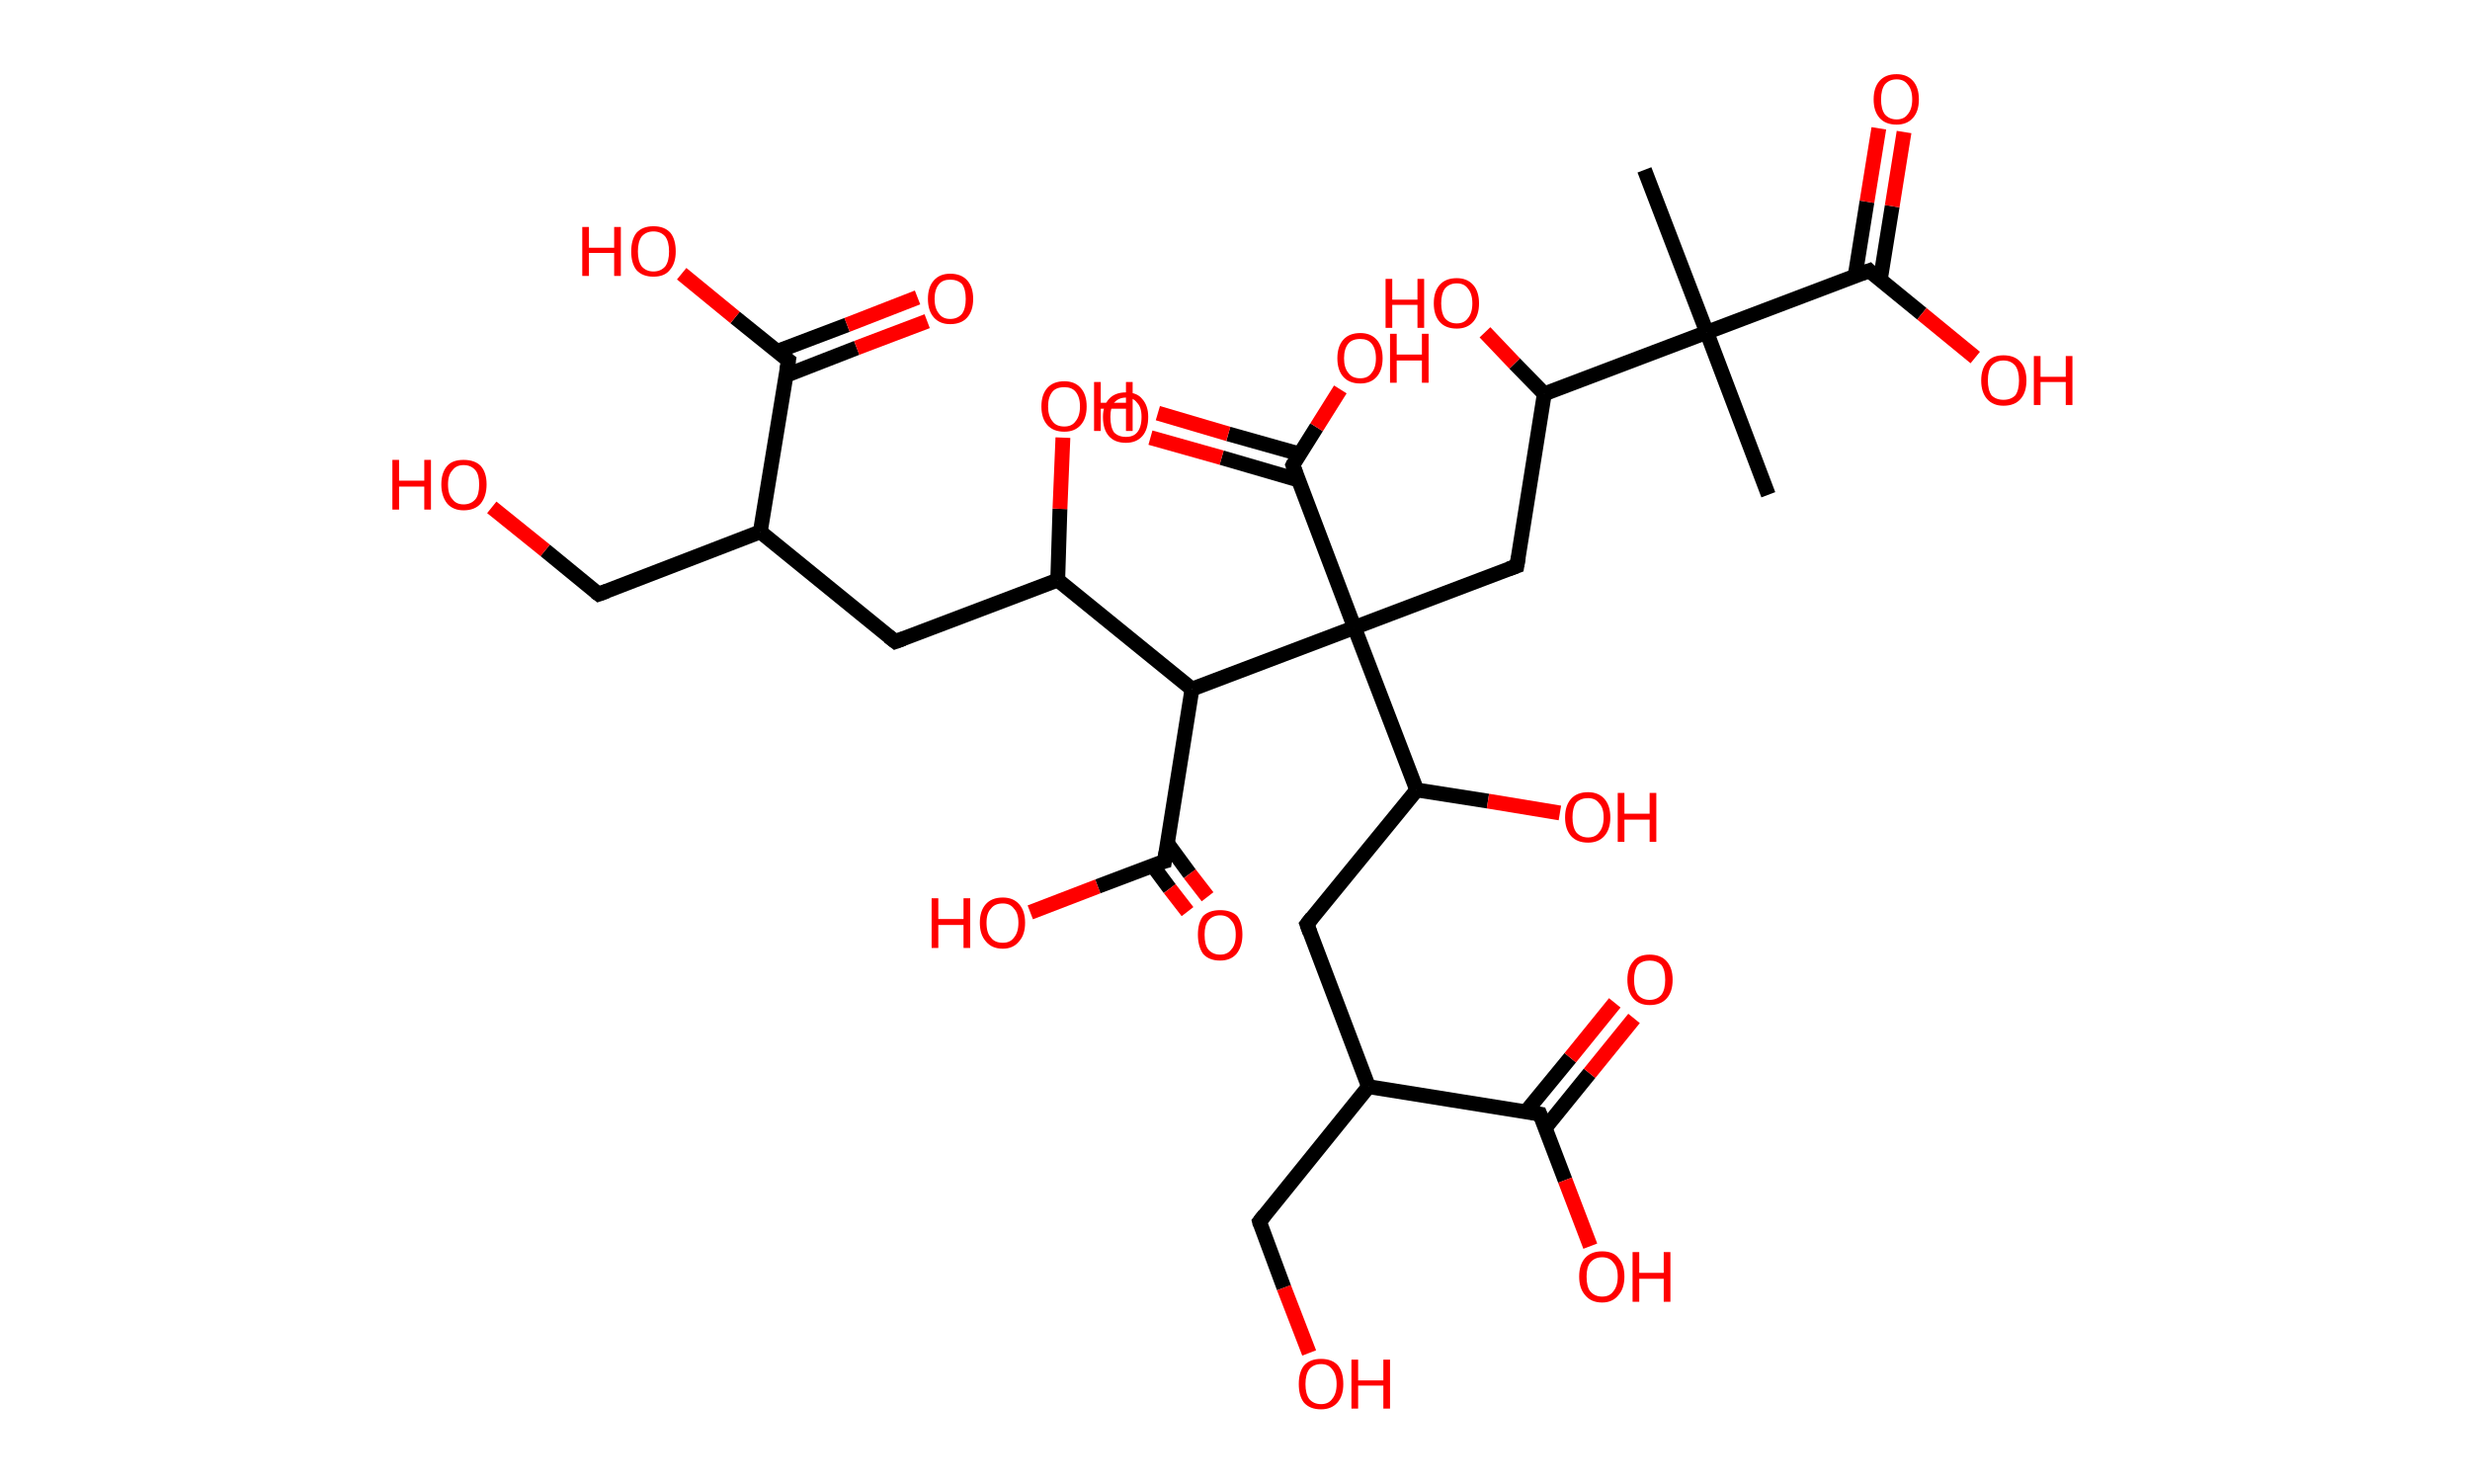 <?xml version='1.0' encoding='ASCII' standalone='yes'?>
<svg xmlns="http://www.w3.org/2000/svg" xmlns:rdkit="http://www.rdkit.org/xml" xmlns:xlink="http://www.w3.org/1999/xlink" version="1.1" baseProfile="full" xml:space="preserve" width="333px" height="200px" viewBox="0 0 333 200">
<!-- END OF HEADER -->
<rect style="opacity:1.0;fill:#FFFFFF;stroke:none" width="333.0" height="200.0" x="0.0" y="0.0"> </rect>
<path class="bond-0 atom-0 atom-1" d="M 221.7,22.9 L 230.1,44.8" style="fill:none;fill-rule:evenodd;stroke:#000000;stroke-width:2.0px;stroke-linecap:butt;stroke-linejoin:miter;stroke-opacity:1"/>
<path class="bond-1 atom-1 atom-2" d="M 230.1,44.8 L 238.4,66.7" style="fill:none;fill-rule:evenodd;stroke:#000000;stroke-width:2.0px;stroke-linecap:butt;stroke-linejoin:miter;stroke-opacity:1"/>
<path class="bond-2 atom-1 atom-3" d="M 230.1,44.8 L 252.0,36.5" style="fill:none;fill-rule:evenodd;stroke:#000000;stroke-width:2.0px;stroke-linecap:butt;stroke-linejoin:miter;stroke-opacity:1"/>
<path class="bond-3 atom-3 atom-4" d="M 253.5,37.7 L 255.1,27.8" style="fill:none;fill-rule:evenodd;stroke:#000000;stroke-width:2.0px;stroke-linecap:butt;stroke-linejoin:miter;stroke-opacity:1"/>
<path class="bond-3 atom-3 atom-4" d="M 255.1,27.8 L 256.7,17.8" style="fill:none;fill-rule:evenodd;stroke:#FF0000;stroke-width:2.0px;stroke-linecap:butt;stroke-linejoin:miter;stroke-opacity:1"/>
<path class="bond-3 atom-3 atom-4" d="M 250.1,37.2 L 251.7,27.2" style="fill:none;fill-rule:evenodd;stroke:#000000;stroke-width:2.0px;stroke-linecap:butt;stroke-linejoin:miter;stroke-opacity:1"/>
<path class="bond-3 atom-3 atom-4" d="M 251.7,27.2 L 253.3,17.3" style="fill:none;fill-rule:evenodd;stroke:#FF0000;stroke-width:2.0px;stroke-linecap:butt;stroke-linejoin:miter;stroke-opacity:1"/>
<path class="bond-4 atom-3 atom-5" d="M 252.0,36.5 L 259.1,42.3" style="fill:none;fill-rule:evenodd;stroke:#000000;stroke-width:2.0px;stroke-linecap:butt;stroke-linejoin:miter;stroke-opacity:1"/>
<path class="bond-4 atom-3 atom-5" d="M 259.1,42.3 L 266.3,48.2" style="fill:none;fill-rule:evenodd;stroke:#FF0000;stroke-width:2.0px;stroke-linecap:butt;stroke-linejoin:miter;stroke-opacity:1"/>
<path class="bond-5 atom-1 atom-6" d="M 230.1,44.8 L 208.2,53.1" style="fill:none;fill-rule:evenodd;stroke:#000000;stroke-width:2.0px;stroke-linecap:butt;stroke-linejoin:miter;stroke-opacity:1"/>
<path class="bond-6 atom-6 atom-7" d="M 208.2,53.1 L 204.2,49.0" style="fill:none;fill-rule:evenodd;stroke:#000000;stroke-width:2.0px;stroke-linecap:butt;stroke-linejoin:miter;stroke-opacity:1"/>
<path class="bond-6 atom-6 atom-7" d="M 204.2,49.0 L 200.2,44.8" style="fill:none;fill-rule:evenodd;stroke:#FF0000;stroke-width:2.0px;stroke-linecap:butt;stroke-linejoin:miter;stroke-opacity:1"/>
<path class="bond-7 atom-6 atom-8" d="M 208.2,53.1 L 204.5,76.3" style="fill:none;fill-rule:evenodd;stroke:#000000;stroke-width:2.0px;stroke-linecap:butt;stroke-linejoin:miter;stroke-opacity:1"/>
<path class="bond-8 atom-8 atom-9" d="M 204.5,76.3 L 182.6,84.6" style="fill:none;fill-rule:evenodd;stroke:#000000;stroke-width:2.0px;stroke-linecap:butt;stroke-linejoin:miter;stroke-opacity:1"/>
<path class="bond-9 atom-9 atom-10" d="M 182.6,84.6 L 174.3,62.7" style="fill:none;fill-rule:evenodd;stroke:#000000;stroke-width:2.0px;stroke-linecap:butt;stroke-linejoin:miter;stroke-opacity:1"/>
<path class="bond-10 atom-10 atom-11" d="M 175.2,61.2 L 165.6,58.5" style="fill:none;fill-rule:evenodd;stroke:#000000;stroke-width:2.0px;stroke-linecap:butt;stroke-linejoin:miter;stroke-opacity:1"/>
<path class="bond-10 atom-10 atom-11" d="M 165.6,58.5 L 156.1,55.7" style="fill:none;fill-rule:evenodd;stroke:#FF0000;stroke-width:2.0px;stroke-linecap:butt;stroke-linejoin:miter;stroke-opacity:1"/>
<path class="bond-10 atom-10 atom-11" d="M 175.0,64.7 L 164.7,61.7" style="fill:none;fill-rule:evenodd;stroke:#000000;stroke-width:2.0px;stroke-linecap:butt;stroke-linejoin:miter;stroke-opacity:1"/>
<path class="bond-10 atom-10 atom-11" d="M 164.7,61.7 L 155.1,59.0" style="fill:none;fill-rule:evenodd;stroke:#FF0000;stroke-width:2.0px;stroke-linecap:butt;stroke-linejoin:miter;stroke-opacity:1"/>
<path class="bond-11 atom-10 atom-12" d="M 174.3,62.7 L 177.5,57.6" style="fill:none;fill-rule:evenodd;stroke:#000000;stroke-width:2.0px;stroke-linecap:butt;stroke-linejoin:miter;stroke-opacity:1"/>
<path class="bond-11 atom-10 atom-12" d="M 177.5,57.6 L 180.7,52.5" style="fill:none;fill-rule:evenodd;stroke:#FF0000;stroke-width:2.0px;stroke-linecap:butt;stroke-linejoin:miter;stroke-opacity:1"/>
<path class="bond-12 atom-9 atom-13" d="M 182.6,84.6 L 191.0,106.5" style="fill:none;fill-rule:evenodd;stroke:#000000;stroke-width:2.0px;stroke-linecap:butt;stroke-linejoin:miter;stroke-opacity:1"/>
<path class="bond-13 atom-13 atom-14" d="M 191.0,106.5 L 200.6,108.0" style="fill:none;fill-rule:evenodd;stroke:#000000;stroke-width:2.0px;stroke-linecap:butt;stroke-linejoin:miter;stroke-opacity:1"/>
<path class="bond-13 atom-13 atom-14" d="M 200.6,108.0 L 210.3,109.6" style="fill:none;fill-rule:evenodd;stroke:#FF0000;stroke-width:2.0px;stroke-linecap:butt;stroke-linejoin:miter;stroke-opacity:1"/>
<path class="bond-14 atom-13 atom-15" d="M 191.0,106.5 L 176.2,124.6" style="fill:none;fill-rule:evenodd;stroke:#000000;stroke-width:2.0px;stroke-linecap:butt;stroke-linejoin:miter;stroke-opacity:1"/>
<path class="bond-15 atom-15 atom-16" d="M 176.2,124.6 L 184.5,146.5" style="fill:none;fill-rule:evenodd;stroke:#000000;stroke-width:2.0px;stroke-linecap:butt;stroke-linejoin:miter;stroke-opacity:1"/>
<path class="bond-16 atom-16 atom-17" d="M 184.5,146.5 L 169.8,164.7" style="fill:none;fill-rule:evenodd;stroke:#000000;stroke-width:2.0px;stroke-linecap:butt;stroke-linejoin:miter;stroke-opacity:1"/>
<path class="bond-17 atom-17 atom-18" d="M 169.8,164.7 L 173.1,173.6" style="fill:none;fill-rule:evenodd;stroke:#000000;stroke-width:2.0px;stroke-linecap:butt;stroke-linejoin:miter;stroke-opacity:1"/>
<path class="bond-17 atom-17 atom-18" d="M 173.1,173.6 L 176.5,182.4" style="fill:none;fill-rule:evenodd;stroke:#FF0000;stroke-width:2.0px;stroke-linecap:butt;stroke-linejoin:miter;stroke-opacity:1"/>
<path class="bond-18 atom-16 atom-19" d="M 184.5,146.5 L 207.6,150.2" style="fill:none;fill-rule:evenodd;stroke:#000000;stroke-width:2.0px;stroke-linecap:butt;stroke-linejoin:miter;stroke-opacity:1"/>
<path class="bond-19 atom-19 atom-20" d="M 208.3,152.1 L 214.3,144.7" style="fill:none;fill-rule:evenodd;stroke:#000000;stroke-width:2.0px;stroke-linecap:butt;stroke-linejoin:miter;stroke-opacity:1"/>
<path class="bond-19 atom-19 atom-20" d="M 214.3,144.7 L 220.3,137.3" style="fill:none;fill-rule:evenodd;stroke:#FF0000;stroke-width:2.0px;stroke-linecap:butt;stroke-linejoin:miter;stroke-opacity:1"/>
<path class="bond-19 atom-19 atom-20" d="M 205.7,149.9 L 211.7,142.6" style="fill:none;fill-rule:evenodd;stroke:#000000;stroke-width:2.0px;stroke-linecap:butt;stroke-linejoin:miter;stroke-opacity:1"/>
<path class="bond-19 atom-19 atom-20" d="M 211.7,142.6 L 217.7,135.2" style="fill:none;fill-rule:evenodd;stroke:#FF0000;stroke-width:2.0px;stroke-linecap:butt;stroke-linejoin:miter;stroke-opacity:1"/>
<path class="bond-20 atom-19 atom-21" d="M 207.6,150.2 L 211.0,159.1" style="fill:none;fill-rule:evenodd;stroke:#000000;stroke-width:2.0px;stroke-linecap:butt;stroke-linejoin:miter;stroke-opacity:1"/>
<path class="bond-20 atom-19 atom-21" d="M 211.0,159.1 L 214.4,168.0" style="fill:none;fill-rule:evenodd;stroke:#FF0000;stroke-width:2.0px;stroke-linecap:butt;stroke-linejoin:miter;stroke-opacity:1"/>
<path class="bond-21 atom-9 atom-22" d="M 182.6,84.6 L 160.7,92.9" style="fill:none;fill-rule:evenodd;stroke:#000000;stroke-width:2.0px;stroke-linecap:butt;stroke-linejoin:miter;stroke-opacity:1"/>
<path class="bond-22 atom-22 atom-23" d="M 160.7,92.9 L 157.0,116.1" style="fill:none;fill-rule:evenodd;stroke:#000000;stroke-width:2.0px;stroke-linecap:butt;stroke-linejoin:miter;stroke-opacity:1"/>
<path class="bond-23 atom-23 atom-24" d="M 155.4,116.7 L 157.7,119.8" style="fill:none;fill-rule:evenodd;stroke:#000000;stroke-width:2.0px;stroke-linecap:butt;stroke-linejoin:miter;stroke-opacity:1"/>
<path class="bond-23 atom-23 atom-24" d="M 157.7,119.8 L 160.1,122.9" style="fill:none;fill-rule:evenodd;stroke:#FF0000;stroke-width:2.0px;stroke-linecap:butt;stroke-linejoin:miter;stroke-opacity:1"/>
<path class="bond-23 atom-23 atom-24" d="M 157.4,113.7 L 160.4,117.8" style="fill:none;fill-rule:evenodd;stroke:#000000;stroke-width:2.0px;stroke-linecap:butt;stroke-linejoin:miter;stroke-opacity:1"/>
<path class="bond-23 atom-23 atom-24" d="M 160.4,117.8 L 162.8,120.9" style="fill:none;fill-rule:evenodd;stroke:#FF0000;stroke-width:2.0px;stroke-linecap:butt;stroke-linejoin:miter;stroke-opacity:1"/>
<path class="bond-24 atom-23 atom-25" d="M 157.0,116.1 L 148.0,119.5" style="fill:none;fill-rule:evenodd;stroke:#000000;stroke-width:2.0px;stroke-linecap:butt;stroke-linejoin:miter;stroke-opacity:1"/>
<path class="bond-24 atom-23 atom-25" d="M 148.0,119.5 L 138.9,123.0" style="fill:none;fill-rule:evenodd;stroke:#FF0000;stroke-width:2.0px;stroke-linecap:butt;stroke-linejoin:miter;stroke-opacity:1"/>
<path class="bond-25 atom-22 atom-26" d="M 160.7,92.9 L 142.6,78.2" style="fill:none;fill-rule:evenodd;stroke:#000000;stroke-width:2.0px;stroke-linecap:butt;stroke-linejoin:miter;stroke-opacity:1"/>
<path class="bond-26 atom-26 atom-27" d="M 142.6,78.2 L 142.9,68.6" style="fill:none;fill-rule:evenodd;stroke:#000000;stroke-width:2.0px;stroke-linecap:butt;stroke-linejoin:miter;stroke-opacity:1"/>
<path class="bond-26 atom-26 atom-27" d="M 142.9,68.6 L 143.3,59.0" style="fill:none;fill-rule:evenodd;stroke:#FF0000;stroke-width:2.0px;stroke-linecap:butt;stroke-linejoin:miter;stroke-opacity:1"/>
<path class="bond-27 atom-26 atom-28" d="M 142.6,78.2 L 120.7,86.5" style="fill:none;fill-rule:evenodd;stroke:#000000;stroke-width:2.0px;stroke-linecap:butt;stroke-linejoin:miter;stroke-opacity:1"/>
<path class="bond-28 atom-28 atom-29" d="M 120.7,86.5 L 102.5,71.7" style="fill:none;fill-rule:evenodd;stroke:#000000;stroke-width:2.0px;stroke-linecap:butt;stroke-linejoin:miter;stroke-opacity:1"/>
<path class="bond-29 atom-29 atom-30" d="M 102.5,71.7 L 80.7,80.1" style="fill:none;fill-rule:evenodd;stroke:#000000;stroke-width:2.0px;stroke-linecap:butt;stroke-linejoin:miter;stroke-opacity:1"/>
<path class="bond-30 atom-30 atom-31" d="M 80.7,80.1 L 73.5,74.2" style="fill:none;fill-rule:evenodd;stroke:#000000;stroke-width:2.0px;stroke-linecap:butt;stroke-linejoin:miter;stroke-opacity:1"/>
<path class="bond-30 atom-30 atom-31" d="M 73.5,74.2 L 66.3,68.4" style="fill:none;fill-rule:evenodd;stroke:#FF0000;stroke-width:2.0px;stroke-linecap:butt;stroke-linejoin:miter;stroke-opacity:1"/>
<path class="bond-31 atom-29 atom-32" d="M 102.5,71.7 L 106.3,48.6" style="fill:none;fill-rule:evenodd;stroke:#000000;stroke-width:2.0px;stroke-linecap:butt;stroke-linejoin:miter;stroke-opacity:1"/>
<path class="bond-32 atom-32 atom-33" d="M 106.0,50.6 L 115.5,46.9" style="fill:none;fill-rule:evenodd;stroke:#000000;stroke-width:2.0px;stroke-linecap:butt;stroke-linejoin:miter;stroke-opacity:1"/>
<path class="bond-32 atom-32 atom-33" d="M 115.5,46.9 L 125.0,43.3" style="fill:none;fill-rule:evenodd;stroke:#FF0000;stroke-width:2.0px;stroke-linecap:butt;stroke-linejoin:miter;stroke-opacity:1"/>
<path class="bond-32 atom-32 atom-33" d="M 104.7,47.4 L 114.2,43.8" style="fill:none;fill-rule:evenodd;stroke:#000000;stroke-width:2.0px;stroke-linecap:butt;stroke-linejoin:miter;stroke-opacity:1"/>
<path class="bond-32 atom-32 atom-33" d="M 114.2,43.8 L 123.7,40.1" style="fill:none;fill-rule:evenodd;stroke:#FF0000;stroke-width:2.0px;stroke-linecap:butt;stroke-linejoin:miter;stroke-opacity:1"/>
<path class="bond-33 atom-32 atom-34" d="M 106.3,48.6 L 99.1,42.8" style="fill:none;fill-rule:evenodd;stroke:#000000;stroke-width:2.0px;stroke-linecap:butt;stroke-linejoin:miter;stroke-opacity:1"/>
<path class="bond-33 atom-32 atom-34" d="M 99.1,42.8 L 91.9,36.9" style="fill:none;fill-rule:evenodd;stroke:#FF0000;stroke-width:2.0px;stroke-linecap:butt;stroke-linejoin:miter;stroke-opacity:1"/>
<path d="M 250.9,36.9 L 252.0,36.5 L 252.3,36.8" style="fill:none;stroke:#000000;stroke-width:2.0px;stroke-linecap:butt;stroke-linejoin:miter;stroke-opacity:1;"/>
<path d="M 204.7,75.1 L 204.5,76.3 L 203.4,76.7" style="fill:none;stroke:#000000;stroke-width:2.0px;stroke-linecap:butt;stroke-linejoin:miter;stroke-opacity:1;"/>
<path d="M 174.7,63.8 L 174.3,62.7 L 174.4,62.5" style="fill:none;stroke:#000000;stroke-width:2.0px;stroke-linecap:butt;stroke-linejoin:miter;stroke-opacity:1;"/>
<path d="M 176.9,123.7 L 176.2,124.6 L 176.6,125.7" style="fill:none;stroke:#000000;stroke-width:2.0px;stroke-linecap:butt;stroke-linejoin:miter;stroke-opacity:1;"/>
<path d="M 170.5,163.8 L 169.8,164.7 L 169.9,165.1" style="fill:none;stroke:#000000;stroke-width:2.0px;stroke-linecap:butt;stroke-linejoin:miter;stroke-opacity:1;"/>
<path d="M 206.5,150.0 L 207.6,150.2 L 207.8,150.7" style="fill:none;stroke:#000000;stroke-width:2.0px;stroke-linecap:butt;stroke-linejoin:miter;stroke-opacity:1;"/>
<path d="M 157.2,114.9 L 157.0,116.1 L 156.6,116.2" style="fill:none;stroke:#000000;stroke-width:2.0px;stroke-linecap:butt;stroke-linejoin:miter;stroke-opacity:1;"/>
<path d="M 121.8,86.1 L 120.7,86.5 L 119.8,85.8" style="fill:none;stroke:#000000;stroke-width:2.0px;stroke-linecap:butt;stroke-linejoin:miter;stroke-opacity:1;"/>
<path d="M 81.8,79.7 L 80.7,80.1 L 80.3,79.8" style="fill:none;stroke:#000000;stroke-width:2.0px;stroke-linecap:butt;stroke-linejoin:miter;stroke-opacity:1;"/>
<path d="M 106.1,49.8 L 106.3,48.6 L 105.9,48.3" style="fill:none;stroke:#000000;stroke-width:2.0px;stroke-linecap:butt;stroke-linejoin:miter;stroke-opacity:1;"/>
<path class="atom-4" d="M 252.6 13.4 Q 252.6 11.8, 253.4 10.9 Q 254.2 10.0, 255.7 10.0 Q 257.1 10.0, 257.9 10.9 Q 258.7 11.8, 258.7 13.4 Q 258.7 15.0, 257.9 15.9 Q 257.1 16.8, 255.7 16.8 Q 254.2 16.8, 253.4 15.9 Q 252.6 15.0, 252.6 13.4 M 255.7 16.1 Q 256.7 16.1, 257.2 15.4 Q 257.8 14.7, 257.8 13.4 Q 257.8 12.1, 257.2 11.4 Q 256.7 10.7, 255.7 10.7 Q 254.7 10.7, 254.1 11.4 Q 253.6 12.1, 253.6 13.4 Q 253.6 14.7, 254.1 15.4 Q 254.7 16.1, 255.7 16.1 " fill="#FF0000"/>
<path class="atom-5" d="M 267.1 51.3 Q 267.1 49.7, 267.9 48.8 Q 268.6 47.9, 270.1 47.9 Q 271.6 47.9, 272.4 48.8 Q 273.2 49.7, 273.2 51.3 Q 273.2 52.9, 272.4 53.8 Q 271.6 54.7, 270.1 54.7 Q 268.7 54.7, 267.9 53.8 Q 267.1 52.9, 267.1 51.3 M 270.1 53.9 Q 271.1 53.9, 271.7 53.3 Q 272.2 52.6, 272.2 51.3 Q 272.2 50.0, 271.7 49.3 Q 271.1 48.6, 270.1 48.6 Q 269.1 48.6, 268.5 49.3 Q 268.0 49.9, 268.0 51.3 Q 268.0 52.6, 268.5 53.3 Q 269.1 53.9, 270.1 53.9 " fill="#FF0000"/>
<path class="atom-5" d="M 274.2 48.0 L 275.1 48.0 L 275.1 50.8 L 278.5 50.8 L 278.5 48.0 L 279.4 48.0 L 279.4 54.6 L 278.5 54.6 L 278.5 51.5 L 275.1 51.5 L 275.1 54.6 L 274.2 54.6 L 274.2 48.0 " fill="#FF0000"/>
<path class="atom-7" d="M 186.8 37.6 L 187.7 37.6 L 187.7 40.4 L 191.1 40.4 L 191.1 37.6 L 192.0 37.6 L 192.0 44.2 L 191.1 44.2 L 191.1 41.1 L 187.7 41.1 L 187.7 44.2 L 186.8 44.2 L 186.8 37.6 " fill="#FF0000"/>
<path class="atom-7" d="M 193.3 40.9 Q 193.3 39.3, 194.1 38.4 Q 194.9 37.5, 196.4 37.5 Q 197.8 37.5, 198.6 38.4 Q 199.4 39.3, 199.4 40.9 Q 199.4 42.5, 198.6 43.4 Q 197.8 44.3, 196.4 44.3 Q 194.9 44.3, 194.1 43.4 Q 193.3 42.5, 193.3 40.9 M 196.4 43.6 Q 197.4 43.6, 197.9 42.9 Q 198.5 42.2, 198.5 40.9 Q 198.5 39.6, 197.9 38.9 Q 197.4 38.2, 196.4 38.2 Q 195.4 38.2, 194.8 38.9 Q 194.3 39.6, 194.3 40.9 Q 194.3 42.2, 194.8 42.9 Q 195.4 43.6, 196.4 43.6 " fill="#FF0000"/>
<path class="atom-11" d="M 148.7 56.2 Q 148.7 54.7, 149.5 53.8 Q 150.3 52.9, 151.8 52.9 Q 153.3 52.9, 154.0 53.8 Q 154.8 54.7, 154.8 56.2 Q 154.8 57.9, 154.0 58.8 Q 153.2 59.7, 151.8 59.7 Q 150.3 59.7, 149.5 58.8 Q 148.7 57.9, 148.7 56.2 M 151.8 58.9 Q 152.8 58.9, 153.3 58.3 Q 153.9 57.6, 153.9 56.2 Q 153.9 54.9, 153.3 54.3 Q 152.8 53.6, 151.8 53.6 Q 150.8 53.6, 150.2 54.3 Q 149.7 54.9, 149.7 56.2 Q 149.7 57.6, 150.2 58.3 Q 150.8 58.9, 151.8 58.9 " fill="#FF0000"/>
<path class="atom-12" d="M 180.3 48.3 Q 180.3 46.7, 181.1 45.8 Q 181.9 44.9, 183.4 44.9 Q 184.8 44.9, 185.6 45.8 Q 186.4 46.7, 186.4 48.3 Q 186.4 49.9, 185.6 50.8 Q 184.8 51.7, 183.4 51.7 Q 181.9 51.7, 181.1 50.8 Q 180.3 49.9, 180.3 48.3 M 183.4 51.0 Q 184.4 51.0, 184.9 50.3 Q 185.5 49.6, 185.5 48.3 Q 185.5 47.0, 184.9 46.3 Q 184.4 45.7, 183.4 45.7 Q 182.3 45.7, 181.8 46.3 Q 181.2 47.0, 181.2 48.3 Q 181.2 49.6, 181.8 50.3 Q 182.3 51.0, 183.4 51.0 " fill="#FF0000"/>
<path class="atom-12" d="M 187.4 45.0 L 188.3 45.0 L 188.3 47.8 L 191.7 47.8 L 191.7 45.0 L 192.6 45.0 L 192.6 51.6 L 191.7 51.6 L 191.7 48.6 L 188.3 48.6 L 188.3 51.6 L 187.4 51.6 L 187.4 45.0 " fill="#FF0000"/>
<path class="atom-14" d="M 211.0 110.2 Q 211.0 108.6, 211.8 107.7 Q 212.6 106.8, 214.1 106.8 Q 215.5 106.8, 216.3 107.7 Q 217.1 108.6, 217.1 110.2 Q 217.1 111.8, 216.3 112.7 Q 215.5 113.6, 214.1 113.6 Q 212.6 113.6, 211.8 112.7 Q 211.0 111.8, 211.0 110.2 M 214.1 112.9 Q 215.1 112.9, 215.6 112.2 Q 216.2 111.5, 216.2 110.2 Q 216.2 108.9, 215.6 108.3 Q 215.1 107.6, 214.1 107.6 Q 213.1 107.6, 212.5 108.2 Q 212.0 108.9, 212.0 110.2 Q 212.0 111.5, 212.5 112.2 Q 213.1 112.9, 214.1 112.9 " fill="#FF0000"/>
<path class="atom-14" d="M 218.1 106.9 L 219.0 106.9 L 219.0 109.7 L 222.4 109.7 L 222.4 106.9 L 223.3 106.9 L 223.3 113.5 L 222.4 113.5 L 222.4 110.5 L 219.0 110.5 L 219.0 113.5 L 218.1 113.5 L 218.1 106.9 " fill="#FF0000"/>
<path class="atom-18" d="M 175.1 186.6 Q 175.1 185.0, 175.8 184.1 Q 176.6 183.2, 178.1 183.2 Q 179.6 183.2, 180.4 184.1 Q 181.1 185.0, 181.1 186.6 Q 181.1 188.2, 180.3 189.1 Q 179.5 190.0, 178.1 190.0 Q 176.6 190.0, 175.8 189.1 Q 175.1 188.2, 175.1 186.6 M 178.1 189.3 Q 179.1 189.3, 179.6 188.6 Q 180.2 187.9, 180.2 186.6 Q 180.2 185.3, 179.6 184.6 Q 179.1 183.9, 178.1 183.9 Q 177.1 183.9, 176.5 184.6 Q 176.0 185.3, 176.0 186.6 Q 176.0 187.9, 176.5 188.6 Q 177.1 189.3, 178.1 189.3 " fill="#FF0000"/>
<path class="atom-18" d="M 182.2 183.3 L 183.1 183.3 L 183.1 186.1 L 186.5 186.1 L 186.5 183.3 L 187.4 183.3 L 187.4 189.9 L 186.5 189.9 L 186.5 186.8 L 183.1 186.8 L 183.1 189.9 L 182.2 189.9 L 182.2 183.3 " fill="#FF0000"/>
<path class="atom-20" d="M 219.4 132.1 Q 219.4 130.5, 220.2 129.6 Q 220.9 128.7, 222.4 128.7 Q 223.9 128.7, 224.7 129.6 Q 225.5 130.5, 225.5 132.1 Q 225.5 133.7, 224.7 134.6 Q 223.9 135.5, 222.4 135.5 Q 221.0 135.5, 220.2 134.6 Q 219.4 133.7, 219.4 132.1 M 222.4 134.8 Q 223.4 134.8, 224.0 134.1 Q 224.5 133.4, 224.5 132.1 Q 224.5 130.8, 224.0 130.1 Q 223.4 129.5, 222.4 129.5 Q 221.4 129.5, 220.8 130.1 Q 220.3 130.8, 220.3 132.1 Q 220.3 133.4, 220.8 134.1 Q 221.4 134.8, 222.4 134.8 " fill="#FF0000"/>
<path class="atom-21" d="M 212.9 172.1 Q 212.9 170.5, 213.7 169.6 Q 214.5 168.7, 216.0 168.7 Q 217.5 168.7, 218.2 169.6 Q 219.0 170.5, 219.0 172.1 Q 219.0 173.7, 218.2 174.6 Q 217.4 175.6, 216.0 175.6 Q 214.5 175.6, 213.7 174.6 Q 212.9 173.7, 212.9 172.1 M 216.0 174.8 Q 217.0 174.8, 217.5 174.1 Q 218.1 173.4, 218.1 172.1 Q 218.1 170.8, 217.5 170.2 Q 217.0 169.5, 216.0 169.5 Q 215.0 169.5, 214.4 170.2 Q 213.9 170.8, 213.9 172.1 Q 213.9 173.5, 214.4 174.1 Q 215.0 174.8, 216.0 174.8 " fill="#FF0000"/>
<path class="atom-21" d="M 220.1 168.8 L 221.0 168.8 L 221.0 171.6 L 224.3 171.6 L 224.3 168.8 L 225.2 168.8 L 225.2 175.5 L 224.3 175.5 L 224.3 172.4 L 221.0 172.4 L 221.0 175.5 L 220.1 175.5 L 220.1 168.8 " fill="#FF0000"/>
<path class="atom-24" d="M 161.5 126.0 Q 161.5 124.4, 162.2 123.5 Q 163.0 122.7, 164.5 122.7 Q 166.0 122.7, 166.8 123.5 Q 167.5 124.4, 167.5 126.0 Q 167.5 127.6, 166.7 128.6 Q 165.9 129.5, 164.5 129.5 Q 163.0 129.5, 162.2 128.6 Q 161.5 127.6, 161.5 126.0 M 164.5 128.7 Q 165.5 128.7, 166.0 128.0 Q 166.6 127.4, 166.6 126.0 Q 166.6 124.7, 166.0 124.1 Q 165.5 123.4, 164.5 123.4 Q 163.5 123.4, 162.9 124.1 Q 162.4 124.7, 162.4 126.0 Q 162.4 127.4, 162.9 128.0 Q 163.5 128.7, 164.5 128.7 " fill="#FF0000"/>
<path class="atom-25" d="M 125.6 121.1 L 126.5 121.1 L 126.5 123.9 L 129.9 123.9 L 129.9 121.1 L 130.8 121.1 L 130.8 127.8 L 129.9 127.8 L 129.9 124.7 L 126.5 124.7 L 126.5 127.8 L 125.6 127.8 L 125.6 121.1 " fill="#FF0000"/>
<path class="atom-25" d="M 132.1 124.4 Q 132.1 122.8, 132.9 121.9 Q 133.7 121.0, 135.2 121.0 Q 136.6 121.0, 137.4 121.9 Q 138.2 122.8, 138.2 124.4 Q 138.2 126.0, 137.4 126.9 Q 136.6 127.9, 135.2 127.9 Q 133.7 127.9, 132.9 126.9 Q 132.1 126.0, 132.1 124.4 M 135.2 127.1 Q 136.2 127.1, 136.7 126.4 Q 137.3 125.7, 137.3 124.4 Q 137.3 123.1, 136.7 122.5 Q 136.2 121.8, 135.2 121.8 Q 134.1 121.8, 133.6 122.5 Q 133.0 123.1, 133.0 124.4 Q 133.0 125.8, 133.6 126.4 Q 134.1 127.1, 135.2 127.1 " fill="#FF0000"/>
<path class="atom-27" d="M 140.4 54.8 Q 140.4 53.2, 141.2 52.3 Q 142.0 51.4, 143.5 51.4 Q 144.9 51.4, 145.7 52.3 Q 146.5 53.2, 146.5 54.8 Q 146.5 56.4, 145.7 57.3 Q 144.9 58.2, 143.5 58.2 Q 142.0 58.2, 141.2 57.3 Q 140.4 56.4, 140.4 54.8 M 143.5 57.5 Q 144.5 57.5, 145.0 56.8 Q 145.6 56.1, 145.6 54.8 Q 145.6 53.5, 145.0 52.8 Q 144.5 52.2, 143.5 52.2 Q 142.4 52.2, 141.9 52.8 Q 141.3 53.5, 141.3 54.8 Q 141.3 56.1, 141.9 56.8 Q 142.4 57.5, 143.5 57.5 " fill="#FF0000"/>
<path class="atom-27" d="M 147.5 51.5 L 148.4 51.5 L 148.4 54.3 L 151.8 54.3 L 151.8 51.5 L 152.7 51.5 L 152.7 58.1 L 151.8 58.1 L 151.8 55.1 L 148.4 55.1 L 148.4 58.1 L 147.5 58.1 L 147.5 51.5 " fill="#FF0000"/>
<path class="atom-31" d="M 52.9 62.0 L 53.8 62.0 L 53.8 64.8 L 57.2 64.8 L 57.2 62.0 L 58.1 62.0 L 58.1 68.7 L 57.2 68.7 L 57.2 65.6 L 53.8 65.6 L 53.8 68.7 L 52.9 68.7 L 52.9 62.0 " fill="#FF0000"/>
<path class="atom-31" d="M 59.5 65.3 Q 59.5 63.7, 60.3 62.8 Q 61.0 62.0, 62.5 62.0 Q 64.0 62.0, 64.8 62.8 Q 65.6 63.7, 65.6 65.3 Q 65.6 66.9, 64.8 67.9 Q 64.0 68.8, 62.5 68.8 Q 61.1 68.8, 60.3 67.9 Q 59.5 66.9, 59.5 65.3 M 62.5 68.0 Q 63.5 68.0, 64.1 67.3 Q 64.6 66.7, 64.6 65.3 Q 64.6 64.0, 64.1 63.4 Q 63.5 62.7, 62.5 62.7 Q 61.5 62.7, 61.0 63.4 Q 60.4 64.0, 60.4 65.3 Q 60.4 66.7, 61.0 67.3 Q 61.5 68.0, 62.5 68.0 " fill="#FF0000"/>
<path class="atom-33" d="M 125.1 40.3 Q 125.1 38.7, 125.9 37.8 Q 126.7 36.9, 128.1 36.9 Q 129.6 36.9, 130.4 37.8 Q 131.2 38.7, 131.2 40.3 Q 131.2 41.9, 130.4 42.8 Q 129.6 43.7, 128.1 43.7 Q 126.7 43.7, 125.9 42.8 Q 125.1 41.9, 125.1 40.3 M 128.1 43.0 Q 129.1 43.0, 129.7 42.3 Q 130.2 41.6, 130.2 40.3 Q 130.2 39.0, 129.7 38.3 Q 129.1 37.7, 128.1 37.7 Q 127.1 37.7, 126.6 38.3 Q 126.0 39.0, 126.0 40.3 Q 126.0 41.6, 126.6 42.3 Q 127.1 43.0, 128.1 43.0 " fill="#FF0000"/>
<path class="atom-34" d="M 78.5 30.6 L 79.4 30.6 L 79.4 33.4 L 82.8 33.4 L 82.8 30.6 L 83.7 30.6 L 83.7 37.2 L 82.8 37.2 L 82.8 34.1 L 79.4 34.1 L 79.4 37.2 L 78.5 37.2 L 78.5 30.6 " fill="#FF0000"/>
<path class="atom-34" d="M 85.1 33.9 Q 85.1 32.3, 85.8 31.4 Q 86.6 30.5, 88.1 30.5 Q 89.6 30.5, 90.4 31.4 Q 91.1 32.3, 91.1 33.9 Q 91.1 35.5, 90.3 36.4 Q 89.6 37.3, 88.1 37.3 Q 86.6 37.3, 85.8 36.4 Q 85.1 35.5, 85.1 33.9 M 88.1 36.6 Q 89.1 36.6, 89.7 35.9 Q 90.2 35.2, 90.2 33.9 Q 90.2 32.6, 89.7 31.9 Q 89.1 31.2, 88.1 31.2 Q 87.1 31.2, 86.5 31.9 Q 86.0 32.6, 86.0 33.9 Q 86.0 35.2, 86.5 35.9 Q 87.1 36.6, 88.1 36.6 " fill="#FF0000"/>
</svg>
